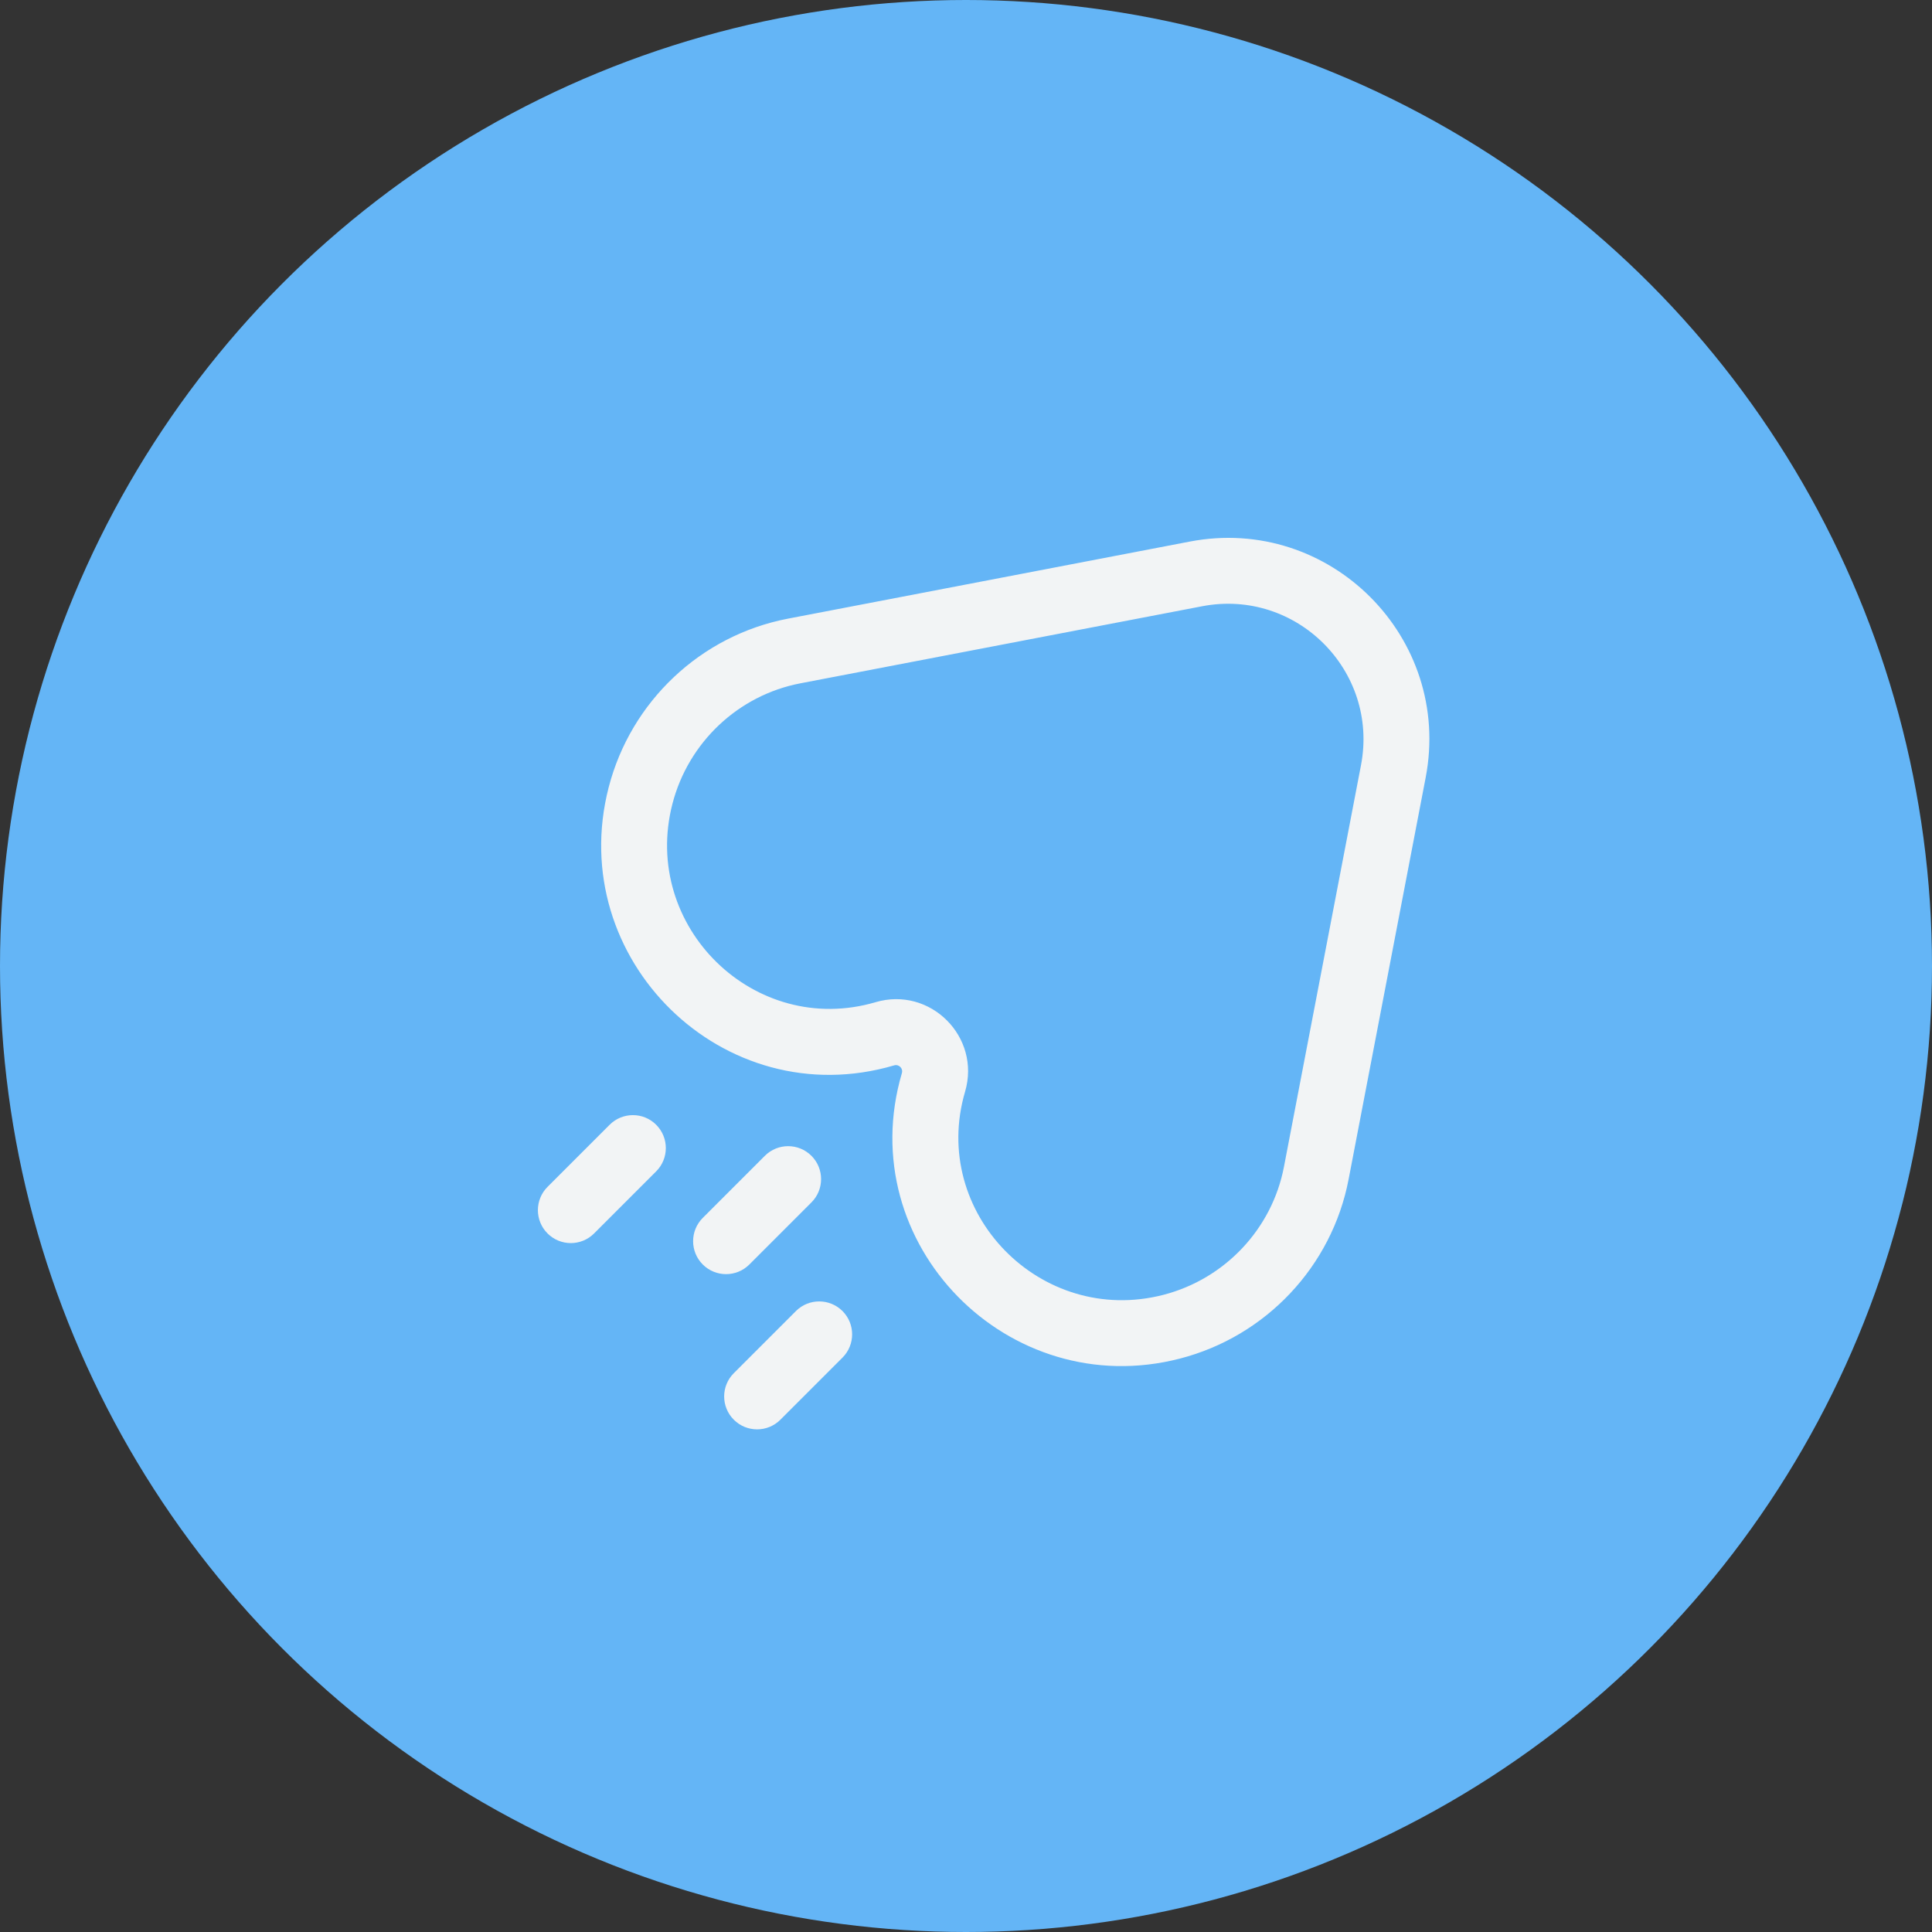 <svg width="44" height="44" viewBox="0 0 44 44" fill="none" xmlns="http://www.w3.org/2000/svg">
<rect x="0" y="0" width="44" height="44" fill="#333333" stroke="none"/>
<circle cx="22" cy="22" r="22" fill="#64B5F6"/>
<path d="M14.588 18.119L15.314 18.307L14.588 18.119ZM18.088 14.825L18.229 15.562L18.088 14.825ZM20.153 23.544L19.941 22.824L20.153 23.544ZM21.259 24.65L20.54 24.439L21.259 24.65ZM26.684 30.215L26.871 30.941L26.684 30.215ZM29.978 26.715L30.714 26.856L29.978 26.715ZM31.732 17.566L30.996 17.425L31.732 17.566ZM27.237 13.071L27.096 12.334L27.237 13.071ZM16.005 27.737C15.712 28.03 15.712 28.505 16.005 28.798C16.298 29.091 16.773 29.091 17.066 28.798L16.005 27.737ZM18.48 27.384C18.773 27.091 18.773 26.616 18.48 26.323C18.187 26.03 17.712 26.03 17.419 26.323L18.48 27.384ZM16.712 31.273C16.419 31.566 16.419 32.04 16.712 32.333C17.005 32.626 17.48 32.626 17.773 32.333L16.712 31.273ZM19.187 30.919C19.48 30.626 19.48 30.151 19.187 29.858C18.894 29.566 18.419 29.566 18.127 29.858L19.187 30.919ZM12.47 27.03C12.177 27.323 12.177 27.798 12.47 28.091C12.763 28.384 13.237 28.384 13.53 28.091L12.47 27.03ZM14.944 26.677C15.237 26.384 15.237 25.909 14.944 25.616C14.652 25.323 14.177 25.323 13.884 25.616L14.944 26.677ZM30.996 17.425L29.241 26.574L30.714 26.856L32.469 17.707L30.996 17.425ZM18.229 15.562L27.378 13.807L27.096 12.334L17.947 14.089L18.229 15.562ZM15.314 18.307C15.676 16.907 16.814 15.833 18.229 15.562L17.947 14.089C15.958 14.47 14.367 15.976 13.862 17.932L15.314 18.307ZM19.941 22.824C17.189 23.634 14.592 21.104 15.314 18.307L13.862 17.932C12.853 21.837 16.475 25.407 20.364 24.263L19.941 22.824ZM21.979 24.862C22.345 23.616 21.187 22.457 19.941 22.824L20.364 24.263C20.472 24.232 20.571 24.331 20.54 24.439L21.979 24.862ZM26.496 29.489C23.699 30.211 21.169 27.614 21.979 24.862L20.54 24.439C19.396 28.328 22.966 31.95 26.871 30.941L26.496 29.489ZM29.241 26.574C28.97 27.989 27.895 29.127 26.496 29.489L26.871 30.941C28.827 30.436 30.333 28.845 30.714 26.856L29.241 26.574ZM32.469 17.707C33.08 14.521 30.282 11.723 27.096 12.334L27.378 13.807C29.524 13.396 31.407 15.279 30.996 17.425L32.469 17.707ZM17.066 28.798L18.48 27.384L17.419 26.323L16.005 27.737L17.066 28.798ZM17.773 32.333L19.187 30.919L18.127 29.858L16.712 31.273L17.773 32.333ZM13.53 28.091L14.944 26.677L13.884 25.616L12.47 27.03L13.53 28.091Z" fill="#F2F4F5"/>
</svg>
